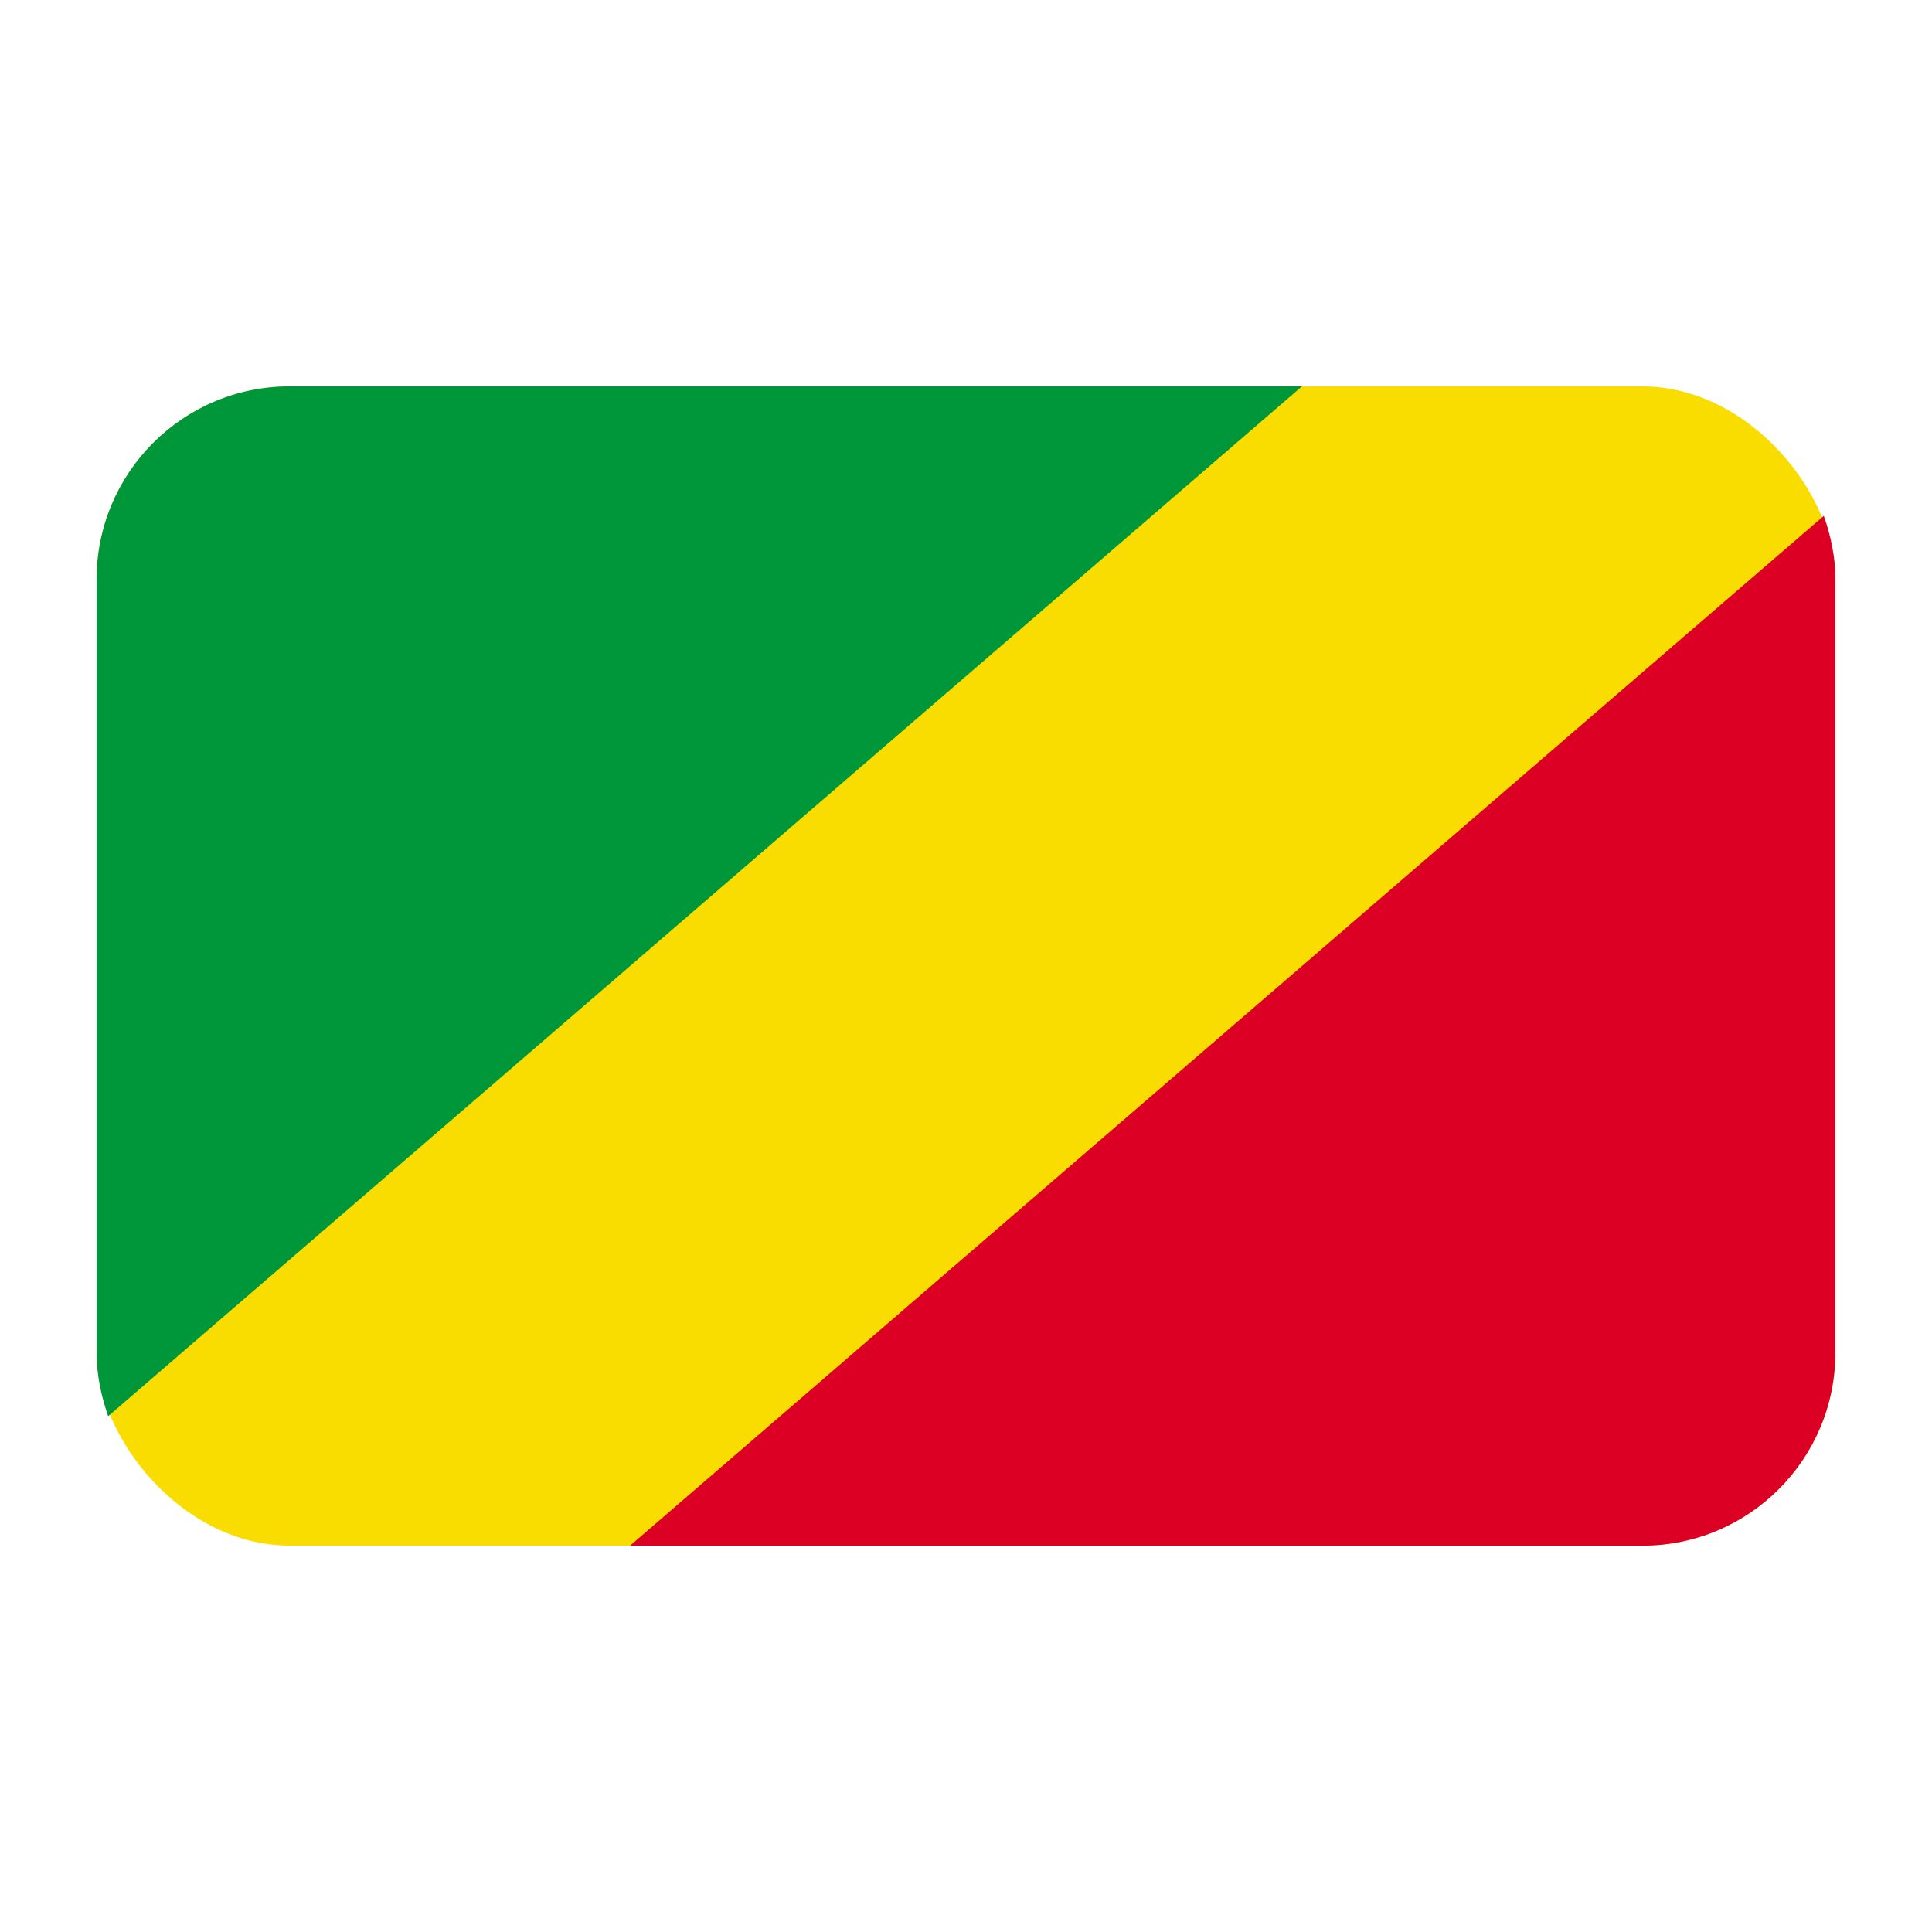 <?xml version="1.0" encoding="UTF-8"?><svg id="Layer_1" xmlns="http://www.w3.org/2000/svg" viewBox="0 0 40 40"><rect x="2" y="8" width="36" height="24" rx="4" ry="4" fill="#fadd00"/><path d="m2,11.996v16.009c0,.464.095.902.24,1.316L26.955,8H5.995c-2.207,0-3.995,1.789-3.995,3.996Z" fill="#00973a"/><path d="m38,28.004V11.996c0-.464-.095-.902-.24-1.316l-24.715,21.321h20.959c2.207,0,3.995-1.789,3.995-3.996Z" fill="#dc0024"/></svg>